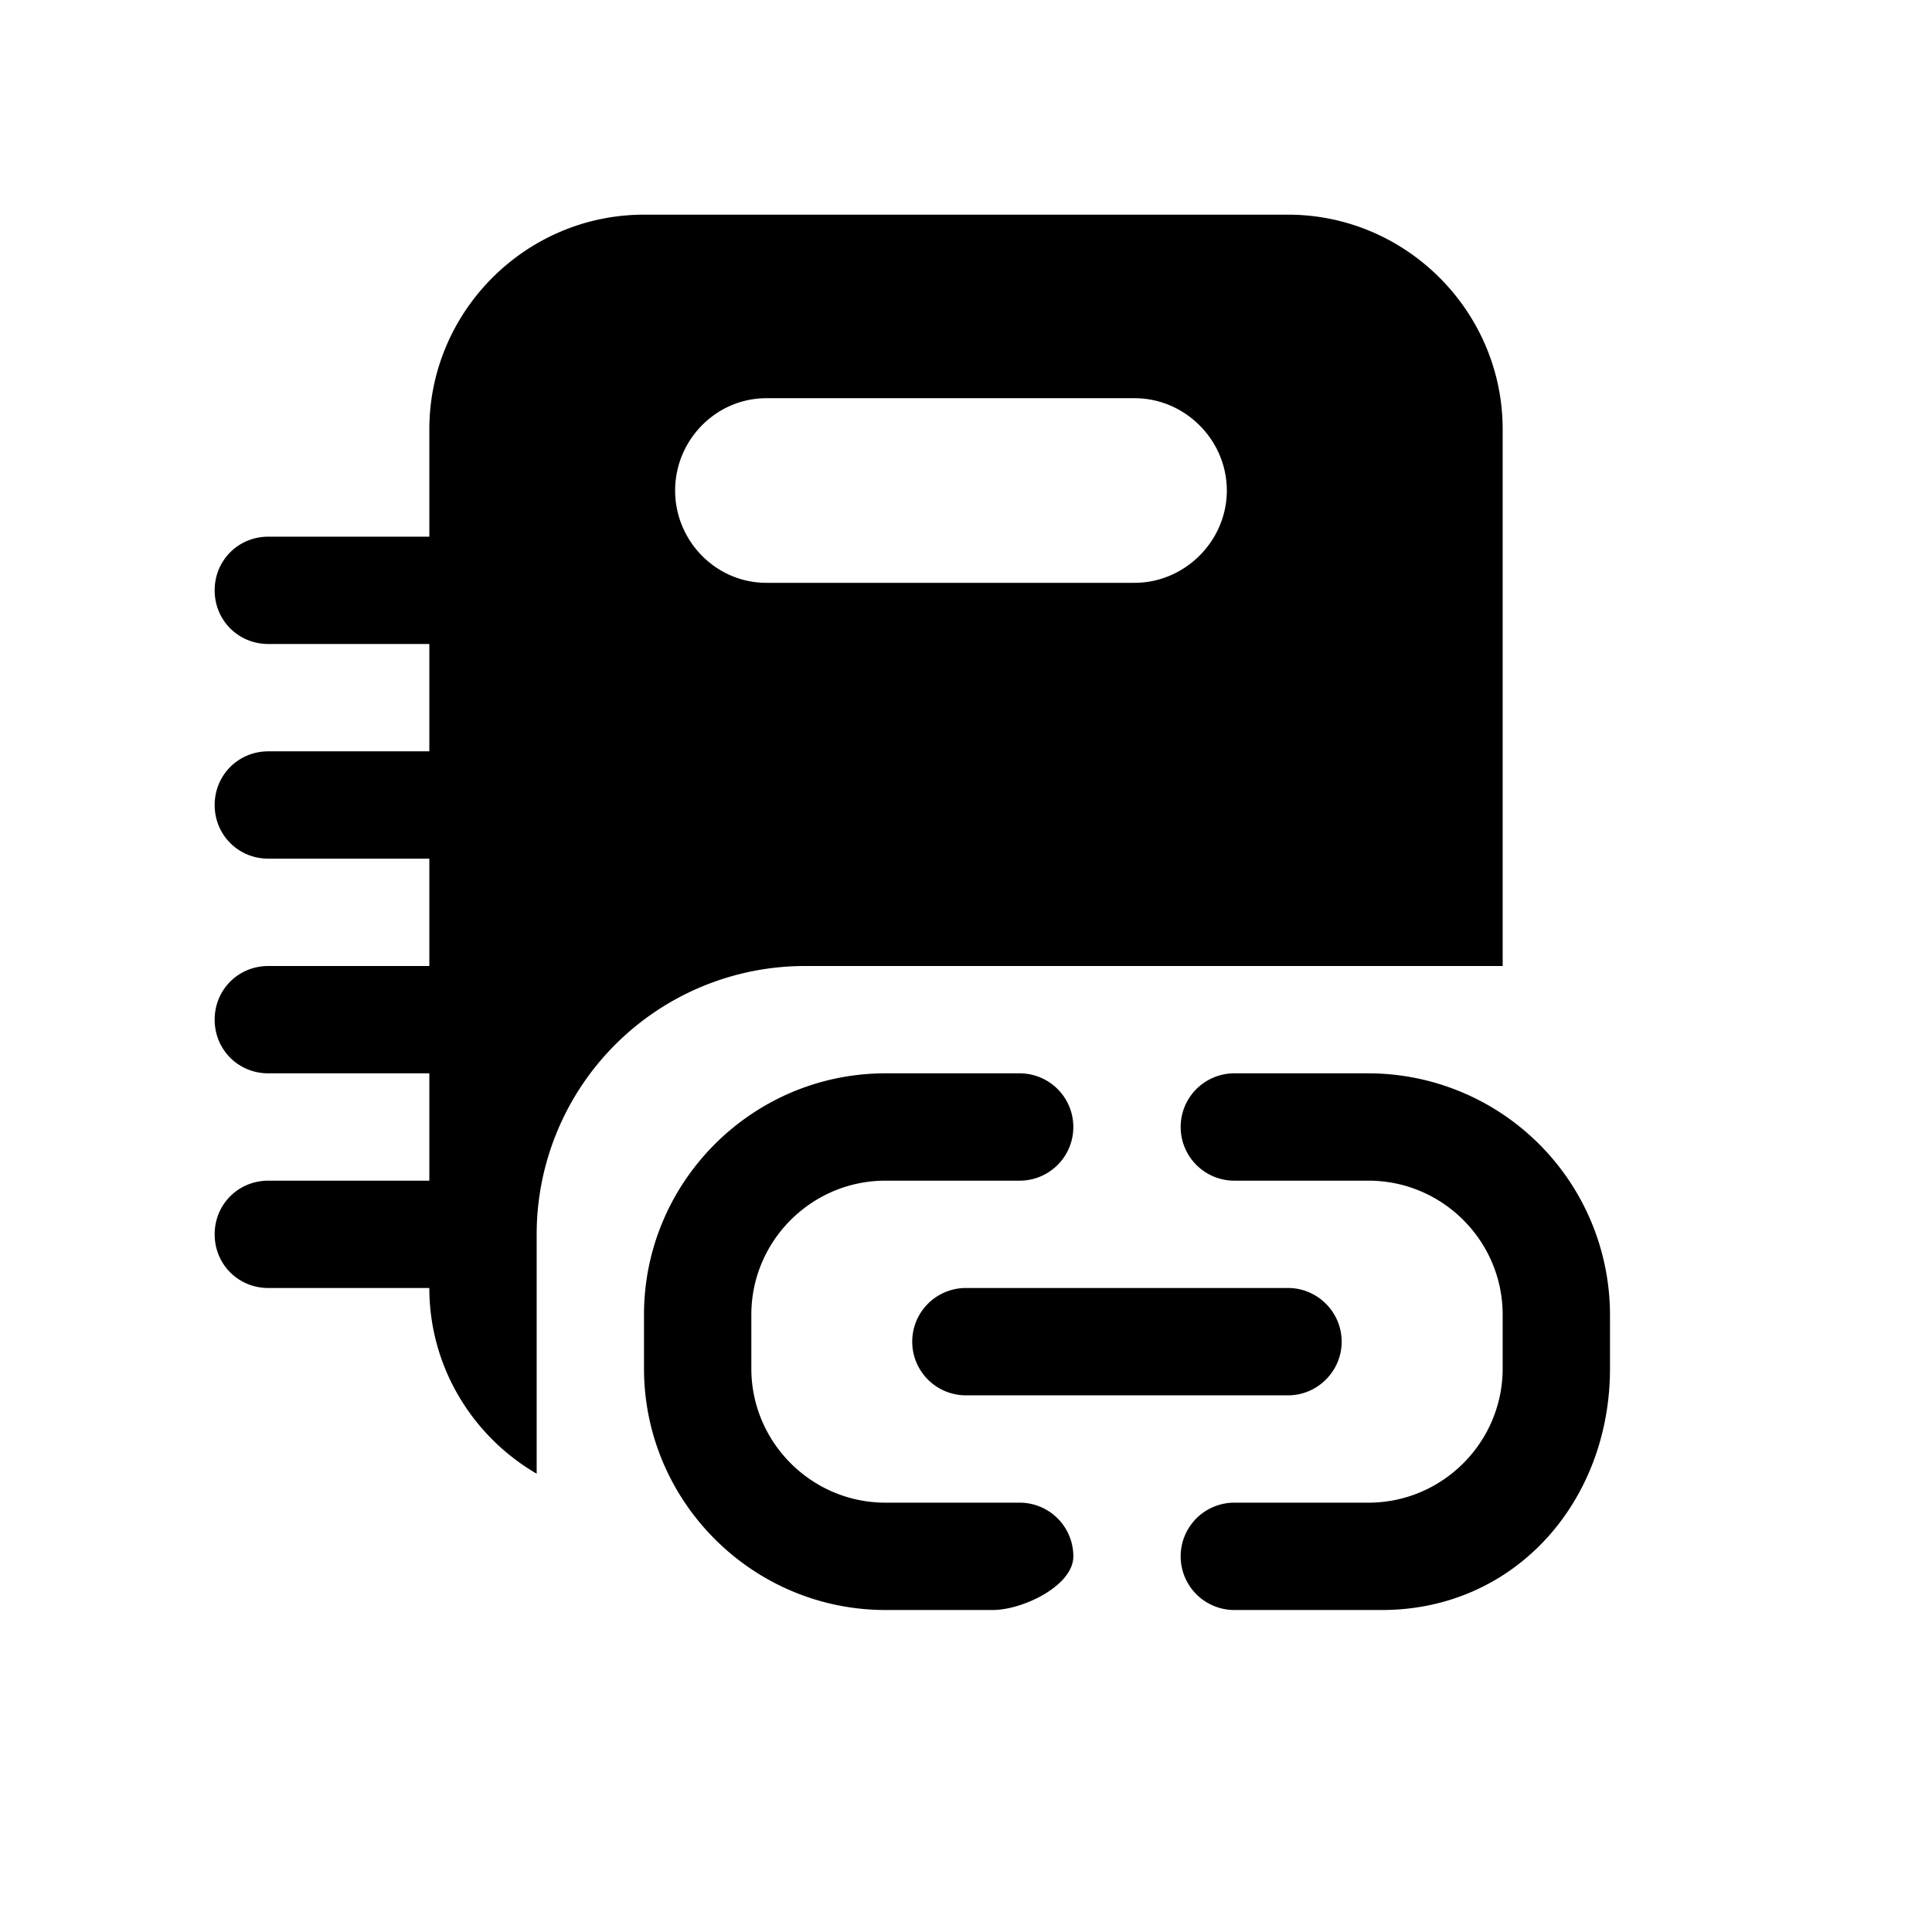 <svg xmlns="http://www.w3.org/2000/svg" viewBox="0 0 18 18"><path clip-rule="evenodd" d="M12 2H6c-1.1 0-2 .9-2 2v1H2.5c-.279 0-.5.22-.5.5s.221.5.5.5H4v1H2.5c-.279 0-.5.221-.5.5s.221.5.5.5H4v1H2.5c-.279 0-.5.22-.5.5s.221.5.5.5H4v1H2.5c-.279 0-.5.22-.5.5s.221.5.5.5H4c0 .736.403 1.383 1 1.73V11.5A2.5 2.5 0 017.5 9H14V4c0-1.1-.9-2-2-2zm-1.43 3.43H7.14c-.47 0-.85-.39-.85-.86s.38-.86.851-.86h3.43c.47 0 .859.39.859.86s-.39.86-.86.86zM8.25 15h1c.277 0 .75-.225.75-.5a.5.5 0 00-.5-.5H8.25C7.561 14 7 13.438 7 12.75v-.501C7 11.561 7.561 11 8.25 11H9.5a.5.5 0 000-1H8.25C7.01 10 6 11.01 6 12.249v.501C6 13.989 7.01 15 8.25 15zm3.25 0h1.375C14.115 15 15 13.989 15 12.75v-.501A2.253 2.253 0 0012.75 10H11.5a.499.499 0 100 1h1.25c.689 0 1.25.561 1.25 1.249v.501c0 .688-.561 1.25-1.25 1.25H11.5a.5.5 0 000 1zm-2.501-2H12c.275 0 .5-.225.5-.5s-.225-.5-.499-.5H8.999a.5.5 0 000 1z" fill="currentColor" fill-rule="evenodd" stroke="none"></path></svg>